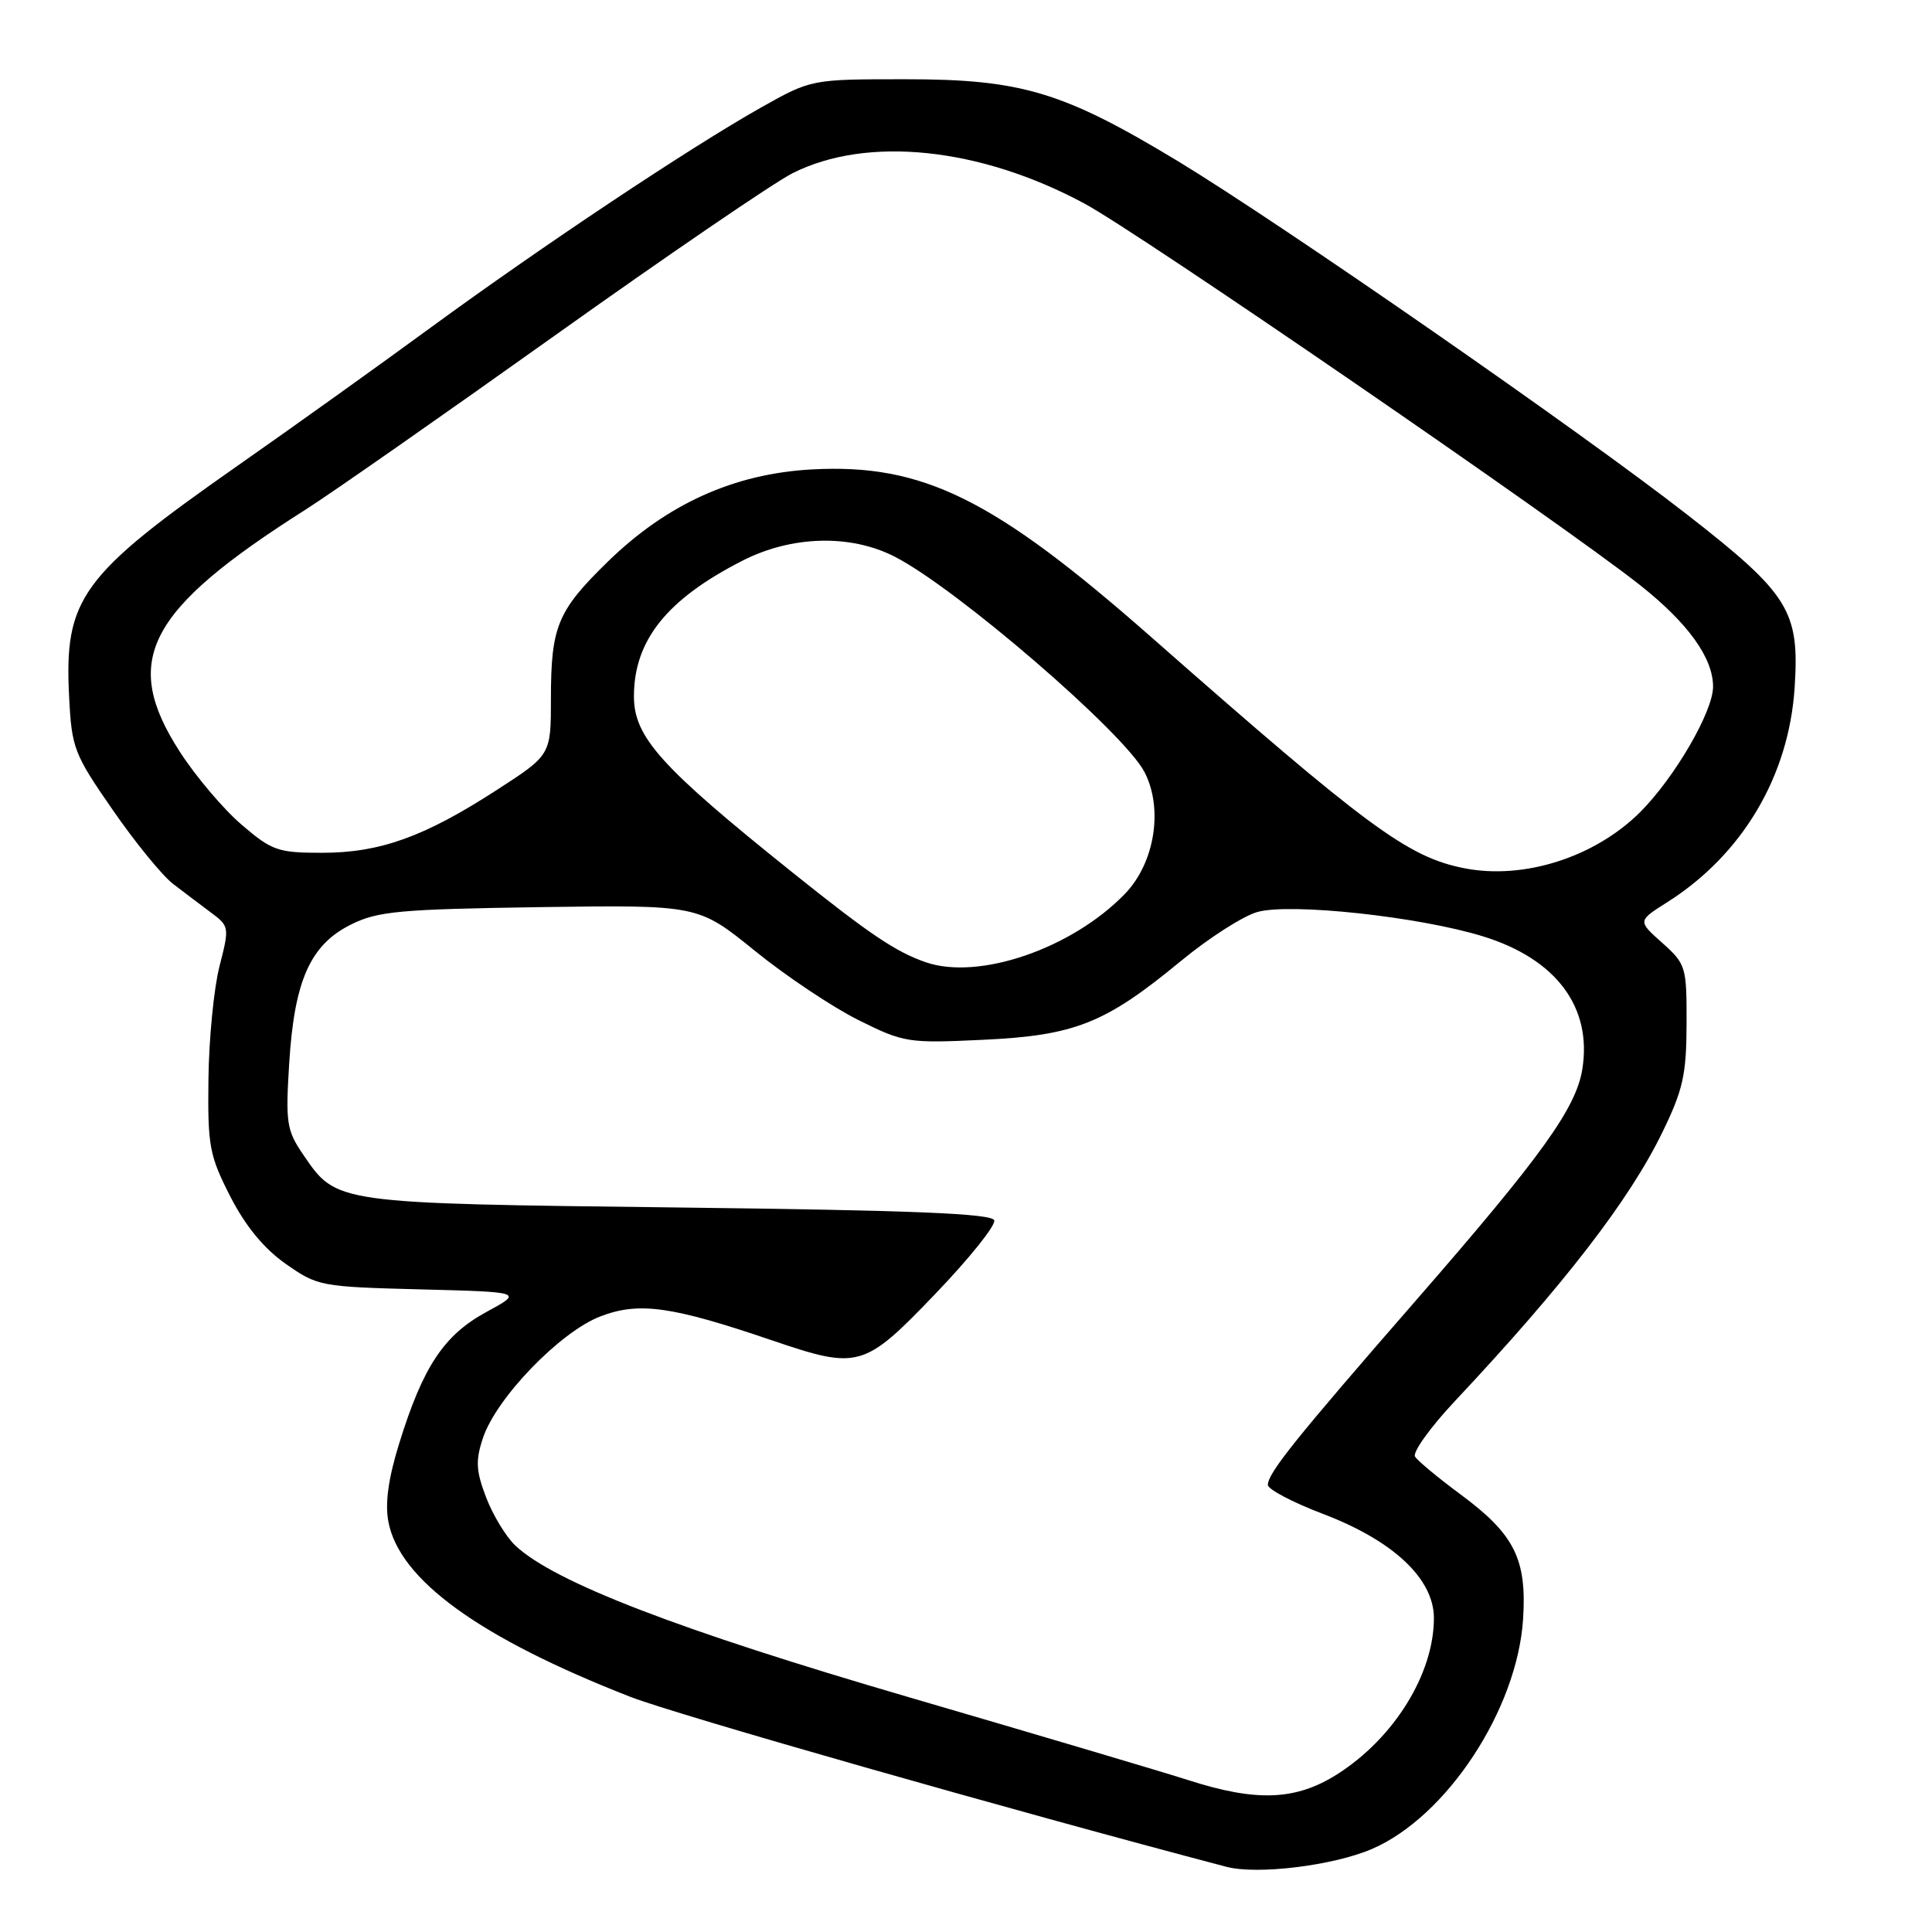 <?xml version="1.0" encoding="UTF-8" standalone="no"?>
<!DOCTYPE svg PUBLIC "-//W3C//DTD SVG 1.1//EN" "http://www.w3.org/Graphics/SVG/1.1/DTD/svg11.dtd" >
<svg xmlns="http://www.w3.org/2000/svg" xmlns:xlink="http://www.w3.org/1999/xlink" version="1.1" viewBox="0 0 256 256">
 <g >
 <path fill="currentColor"
d=" M 181.79 245.00 C 191.70 240.73 201.06 226.50 201.82 214.50 C 202.32 206.59 200.67 203.30 193.56 198.04 C 190.58 195.84 187.86 193.58 187.50 193.01 C 187.15 192.44 189.50 189.16 192.71 185.73 C 207.22 170.28 215.91 159.02 220.27 150.04 C 223.01 144.42 223.46 142.40 223.48 135.67 C 223.50 128.09 223.40 127.75 220.25 124.93 C 217.00 122.03 217.00 122.03 220.87 119.58 C 230.85 113.28 237.04 102.87 237.80 91.09 C 238.46 80.94 237.08 78.72 223.52 68.16 C 209.43 57.17 169.62 29.56 156.07 21.35 C 140.87 12.16 135.35 10.50 120.00 10.50 C 107.50 10.50 107.50 10.50 100.82 14.26 C 91.43 19.55 71.93 32.54 57.09 43.39 C 50.17 48.46 38.65 56.70 31.50 61.70 C 10.70 76.26 8.49 79.29 9.16 92.33 C 9.50 99.13 9.80 99.91 14.93 107.31 C 17.90 111.61 21.50 116.02 22.92 117.11 C 24.34 118.20 26.61 119.92 27.97 120.93 C 30.39 122.73 30.41 122.88 29.08 128.05 C 28.34 130.95 27.68 137.67 27.62 142.98 C 27.51 151.86 27.74 153.10 30.51 158.53 C 32.53 162.47 34.96 165.43 37.85 167.46 C 42.07 170.43 42.49 170.51 55.74 170.85 C 69.32 171.20 69.32 171.20 64.44 173.85 C 58.82 176.90 56.04 181.09 52.89 191.28 C 51.46 195.88 51.00 199.20 51.46 201.62 C 52.90 209.33 63.54 217.03 83.50 224.83 C 89.55 227.19 134.17 239.91 162.50 247.36 C 166.61 248.44 176.64 247.21 181.79 245.00 Z  M 157.50 235.89 C 154.20 234.83 137.55 229.89 120.50 224.91 C 89.87 215.97 73.44 209.64 68.29 204.80 C 67.06 203.64 65.32 200.78 64.42 198.43 C 63.07 194.91 63.00 193.54 63.98 190.58 C 65.73 185.26 74.22 176.46 79.58 174.42 C 84.67 172.47 89.01 173.08 102.28 177.60 C 113.78 181.51 114.47 181.31 123.93 171.45 C 128.44 166.75 131.96 162.36 131.74 161.70 C 131.44 160.80 120.93 160.37 89.92 160.00 C 44.18 159.45 44.63 159.51 40.18 153.00 C 37.98 149.78 37.83 148.80 38.32 140.89 C 39.00 129.93 41.11 125.19 46.50 122.51 C 50.04 120.74 52.91 120.48 71.50 120.20 C 92.50 119.90 92.50 119.90 100.00 125.97 C 104.12 129.32 110.31 133.45 113.74 135.16 C 119.77 138.16 120.31 138.25 130.24 137.78 C 142.43 137.21 146.44 135.62 156.46 127.35 C 160.18 124.28 164.74 121.36 166.62 120.84 C 171.03 119.62 188.04 121.46 196.50 124.07 C 206.22 127.07 211.00 133.48 209.66 141.71 C 208.82 146.86 204.23 153.24 187.76 172.15 C 171.63 190.66 168.00 195.19 168.00 196.76 C 168.00 197.34 171.26 199.06 175.25 200.58 C 184.61 204.13 190.00 209.19 190.00 214.41 C 190.00 221.80 184.72 230.32 177.17 235.11 C 171.70 238.57 166.50 238.78 157.50 235.89 Z  M 122.69 127.51 C 118.70 126.13 115.26 123.82 105.00 115.60 C 87.56 101.63 84.00 97.68 84.00 92.27 C 84.00 84.85 88.37 79.39 98.39 74.29 C 104.92 70.96 112.71 70.76 118.57 73.77 C 126.78 77.98 148.98 97.12 151.65 102.30 C 154.17 107.17 153.01 114.36 149.05 118.45 C 142.02 125.70 129.73 129.92 122.69 127.51 Z  M 194.00 115.04 C 186.52 113.56 181.21 109.64 152.50 84.38 C 131.69 66.07 122.26 61.41 107.59 62.20 C 97.26 62.76 88.36 66.78 80.50 74.46 C 73.86 80.94 73.00 83.02 73.00 92.59 C 73.00 100.04 73.00 100.04 65.82 104.68 C 56.23 110.89 50.35 113.00 42.67 113.00 C 36.83 113.00 36.03 112.72 32.02 109.28 C 29.63 107.24 25.95 102.90 23.84 99.63 C 16.00 87.50 19.43 80.89 40.50 67.52 C 43.80 65.43 58.65 55.05 73.50 44.47 C 88.35 33.89 102.53 24.21 105.00 22.96 C 114.89 17.96 129.87 19.52 143.71 26.98 C 151.08 30.96 206.76 69.20 217.30 77.52 C 223.68 82.57 227.00 87.18 226.99 91.00 C 226.98 94.30 221.91 103.02 217.34 107.60 C 211.34 113.59 201.89 116.61 194.00 115.04 Z "/>
</g>
</svg>